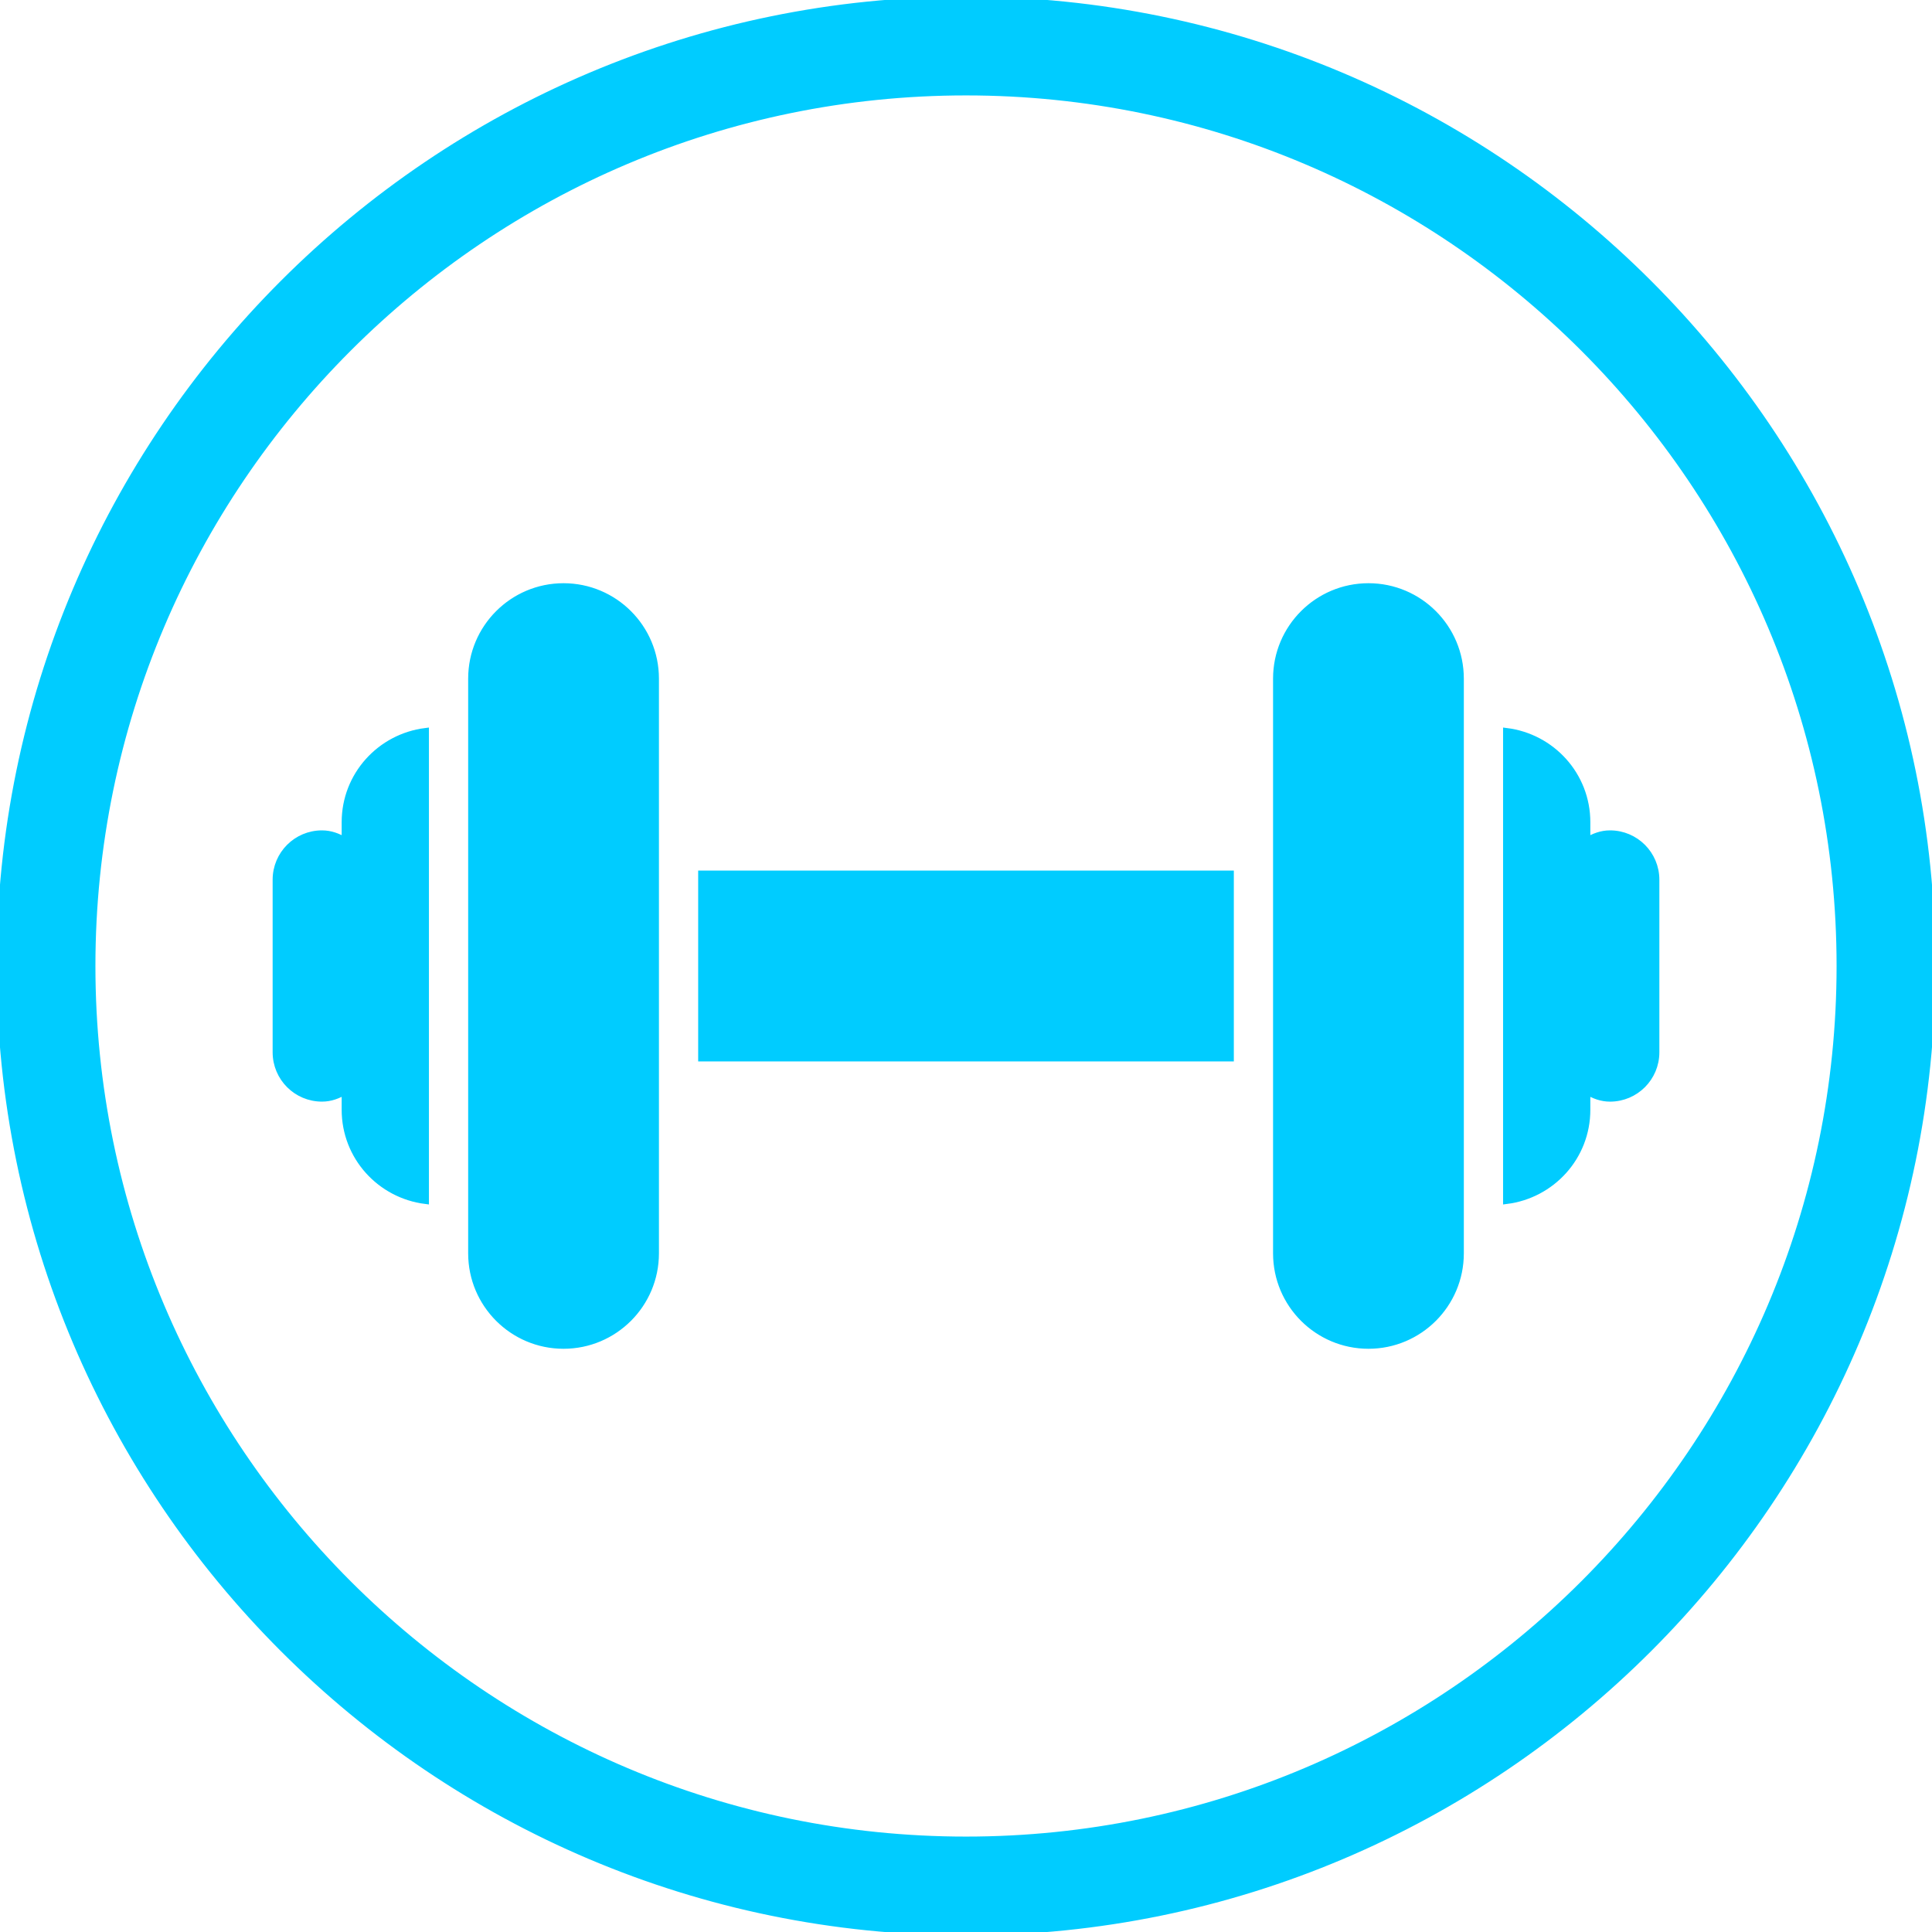 <!DOCTYPE svg PUBLIC "-//W3C//DTD SVG 1.1//EN" "http://www.w3.org/Graphics/SVG/1.1/DTD/svg11.dtd">
<!-- Uploaded to: SVG Repo, www.svgrepo.com, Transformed by: SVG Repo Mixer Tools -->
<svg fill="#00ccff" version="1.1" id="Capa_1" xmlns="http://www.w3.org/2000/svg" xmlns:xlink="http://www.w3.org/1999/xlink" viewBox="0 0 285 285" xml:space="preserve" width="800px" height="800px" stroke="#00ccff">
<g id="SVGRepo_bgCarrier" stroke-width="0"/>
<g id="SVGRepo_tracerCarrier" stroke-linecap="round" stroke-linejoin="round"/>
<g id="SVGRepo_iconCarrier"> <g> <g> <path d="M142.5,0C63.921,0,0,63.934,0,142.5S63.921,285,142.5,285S285,221.066,285,142.5S221.079,0,142.5,0z M142.5,271.424 c-71.092,0-128.924-57.841-128.924-128.924S71.408,13.576,142.5,13.576S271.424,71.417,271.424,142.5 S213.592,271.424,142.5,271.424z"/> <rect x="103.492" y="128.924" width="78.017" height="27.152"/> <path d="M50.902,121.286v2.758c-1.021-0.624-2.14-1.051-3.405-1.051c-3.748,0-6.779,3.036-6.779,6.778v25.457 c0,3.742,3.031,6.778,6.779,6.778c1.265,0,2.384-0.427,3.405-1.051v2.758c0,6.915,5.186,12.556,11.872,13.396V107.89 C56.088,108.73,50.902,114.371,50.902,121.286z"/> <path d="M237.503,122.993c-1.265,0-2.384,0.427-3.404,1.051v-2.758c0-6.915-5.187-12.556-11.872-13.396v69.221 c6.686-0.841,11.872-6.481,11.872-13.396v-2.758c1.021,0.624,2.14,1.051,3.404,1.051c3.748,0,6.779-3.036,6.779-6.778v-25.457 C244.282,126.029,241.251,122.993,237.503,122.993z"/> <path d="M83.128,86.533c-7.487,0-13.566,6.079-13.566,13.575v84.783c0,7.496,6.08,13.575,13.566,13.575 c7.496,0,13.576-6.079,13.576-13.575v-84.783C96.704,92.612,90.624,86.533,83.128,86.533z"/> <path d="M201.872,86.533c-7.496,0-13.576,6.079-13.576,13.575v84.783c0,7.496,6.08,13.575,13.576,13.575 c7.487,0,13.566-6.079,13.566-13.575v-84.783C215.438,92.612,209.359,86.533,201.872,86.533z"/> </g> </g> </g>
</svg>